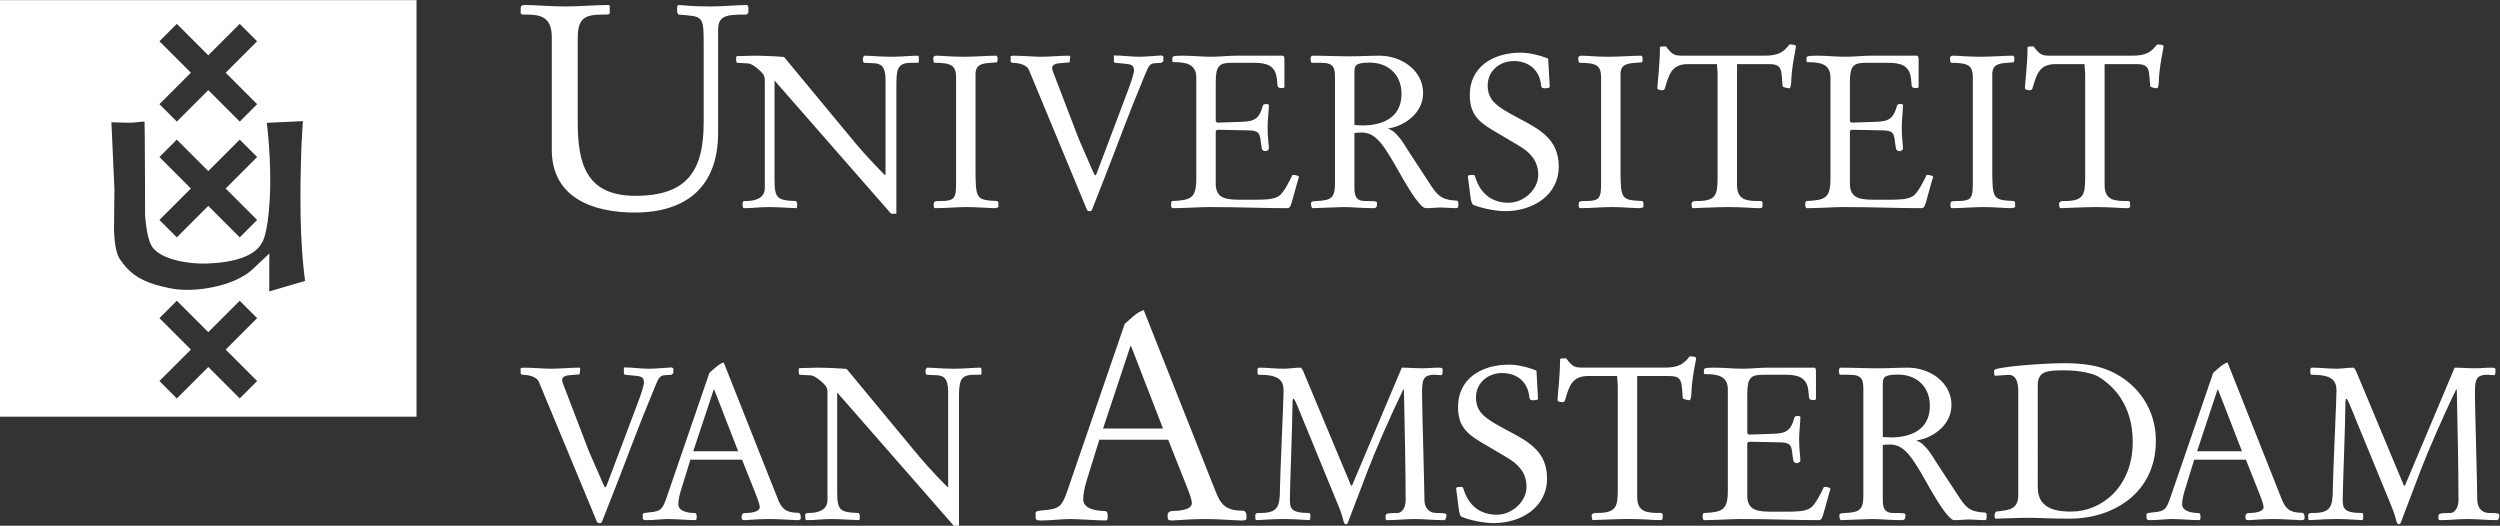 <?xml version="1.0" encoding="UTF-8"?>
<svg width="453.59" height="95.387" version="1.1" viewBox="0 0 453.59 95.387" xmlns="http://www.w3.org/2000/svg"><rect x="0" y="0" width="453.59" height="95.387" fill="#333333" stroke="none"/><g transform="matrix(1.333 0 0 -1.333 0 95.387)"><g transform="scale(.1)" fill="#fff"><path d="m751.05 664.82c0 30.957-18.84 30.957-40.399 30.957l-1.98 1.614v6.64c0 4.344 2.75 4.735 7.07 4.735 10.2 0 35.309-1.993 53.75-1.993 19.598 0 39.617 1.993 59.239 1.993l1.171-1.219v-10.156l-1.949-1.614h-4.711c-25.523 0-36.898-2.734-36.898-32.148v-113.8c0-56.496 10.988-100.78 78.48-100.78 70.219 0 92.969 33.699 92.969 100.03v101.98c0 44.715 0 41.61-34.512 44.715l-1.578 3.145v7.461l1.188 2.383c7.031 0 14.89-1.993 44.332-1.993 16.469 0 37.261 1.993 49.821 1.993l1.56-2.383v-8.211l-2.36-2.395c-28.623 0-38.814-1.57-38.814-21.16v-140.07c0-71.77-42-108.26-113.38-108.26-56.906 0-113 20-113 85.488v153.05"/><path d="m1041 603.63c0 5.898-0.3 7.363-1.48 9.707-2.64 5.019-15.58 15.566-20.58 15.898l-15.59 0.879c-1.17 0-1.43 2.922-1.43 5.266 0 1.484 0 3.828 1.43 3.828 9.13 0 16.18 0.574 23.52 0.574 13.55 0 35-1.14 40.29-1.765l89.08-107.55c13.49-16.477 26.74-31.758 47.93-52.949h1.15v129.38c0 19.355-7.06 22.343-16.47 22.617l-12.63 0.605c-1.19 0-1.77 2.922-1.77 4.961 0 1.789 0.89 4.707 2.64 4.707 6.49 0 21.76-1.453 36.16-1.453 13.22 0 27.35 1.453 35.59 1.453 1.44 0 1.76-1.14 1.76-2.363v-5.547c0-1.484-0.61-1.758-2.64-1.758h-7.65c-20.26 0-20.26-10.32-20.26-35.293v-170.2h-7.1l-158.72 181.36v-134.93c0-25.262 3.52-28.211 28.81-29.102 1.17 0 2.07-2.629 2.07-4.98 0-2.344-0.32-4.727-1.18-4.727-5.59 0-24.43 1.492-36.74 1.492-14.45 0-20.89-1.492-34.41-1.492-1.76 0-2.06 2.09-2.06 5.899 0 2.648 0.3 3.808 3.84 3.808 12.31 0 26.44 2.93 26.44 17.93v143.75"/><path d="m1327.8 486.65c0-42.929 0.87-43.222 29.67-44.699l1.47-2.07v-5.547c0-1.758-4.38-2.09-7.04-2.09-4.12 0-23.82 1.504-35.86 1.504-14.13 0-28.53-1.504-43.81-1.504-1.17 0.606-1.46 2.383-1.46 5.293 0.29 3.82 0.88 4.414 9.4 4.414 20.28 0 21.17 4.406 21.17 26.758v140.53c0 16.75-5.01 20.879-29.69 20.879l-0.88 1.426-0.58 4.758c0.27 3.203 2.92 3.484 4.68 3.484 7.98 0 17.36-1.445 37.35-1.445 14.69 0 32.35 1.445 44.07 1.445l1.5-2.07v-5.242l-1.18-1.778-7.92-0.578c-11.79-0.879-20.89-2.078-20.89-15.625v-127.84"/><path d="m1400.6 620.12c-3.24 7.922-14.98 9.981-23.22 9.981l-1.77 1.457v7.644l3.24 0.578c12.34 0 30.27-1.445 36.72-1.445 13.55 0 26.76 1.445 40.31 1.445l0.85-0.851-0.85-8.242-13.83-1.161c-4.7-0.293-10-2.05-10-6.476 0-2.352 1.48-6.172 2.64-8.817l33.82-88.214 19.1-43.797c2.07-4.387 2.35-5.254 3.23-5.254 0.59 0 1.47 1.18 2.64 4.695l42.04 111.4c4.71 12.664 8.24 23.523 7.94 27.058-0.28 4.961-1.74 7.61-10.28 8.508l-15.29 1.473-1.77 0.879v9.132c11.48 0 22.93-1.777 34.39-1.777 9.14 0 28.52 1.777 30.57 1.777l2.37-1.183v-6.778l-2.64-2.05-9.13-0.575c-5.87-0.293-8.23-3.261-12.36-13.554-27.92-67.309-34.68-88.449-57.01-145.21l-15-38.196c-1.46-4.148-2.04-4.414-4.1-4.414-2.66 0-3.24 0.871-3.82 2.051l-78.79 189.91"/><path d="m1628.3 609.82c0 19.074-14.42 21.164-31.44 21.164-1.19 0-1.19 1.485-1.19 2.637v3.242c0 2.645 4.99 2.918 15.31 2.918 11.75 0 24.97-1.453 37.31-1.453 11.78 0 23.5 1.453 35.29 1.453h62.02c2.34 0 2.64-2.637 2.64-5.859v-35.879c0-1.172-0.58-2.356-2.07-2.356-2.33 0-7.03-0.269-7.34 3.235l-0.86 9.133c-1.79 18.816-14.71 22.05-31.18 22.05h-30.28c-16.44 0-21.75-3.535-21.75-25.863v-53.219c0-0.879 1.78-2.367 2.35-2.367l34.68 1.176c17.65 0.605 22.64 6.172 27.06 21.785 0.58 1.746 1.45 2.363 4.68 2.363 2.06 0 3.56-0.351 3.56-1.796 0-6.18-1.77-19.708-1.77-29.383 0-15.891 1.77-24.414 1.77-29.407 0-1.765-2.93-3.535-4.72-3.535-2.35 0-4.4 0.891-4.99 3.848-1.46 7.891-1.46 13.484-2.95 17.598-1.46 4.414-4.99 6.484-13.8 6.789l-41.75 0.855c-4.12 0-4.12-1.441-4.12-3.492v-70.012c0-21.14 15.58-21.726 35.87-21.726h15.88c15.57 0 26.45 0.308 33.79 4.722 6.46 3.789 15.58 21.723 18.82 29.075 3.82 0 8.81-0.868 8.81-2.918 0-0.903-0.87-3.235-1.45-4.707l-8.26-29.692c-2.34-7.957-3.81-7.957-7.62-7.957-31.75 0-62.93 1.504-105.56 1.504-9.68 0-34.38-1.504-49.37-1.504-0.88 0-1.75 2.942-1.75 4.727 0 2.343 0.57 4.98 1.75 4.98 25.57 1.192 32.63 3.84 32.63 30.879v136.99"/><path d="m1843.5 545.45c3.85-0.301 7.38-0.613 11.17-0.613 23.53 0 52.94 8.25 52.94 42.937 0 25.84-17.66 42.618-43.52 42.618-19.98 0-20.59-4.696-20.59-13.516zm-26.44 62.617c0 14.668-0.58 22.051-19.09 22.051h-12.05c-1.78 0-2.08 3.215-2.08 5.567 0 1.476 0.88 4.101 2.08 4.101 17.03 0 34.38-0.859 51.41-0.859 13.55 0 26.76 0.859 40.31 0.859 29.97 0 59.35-20 59.35-50.832 0-26.734-24.41-44.676-47.3-48.23v-0.567c11.43-2.636 23.51-24.109 26.42-28.789l32.34-49.426c10.31-15.593 17.07-18.523 34.7-19.402l1.77-1.746v-5.605c0-2.61-2.06-2.942-3.24-2.942-6.17 0-15.28 0.906-19.69 0.906-7.05 0-14.15-0.906-21.17-0.906-6.75 0-19.97 19.707-37.35 50.559-19.08 33.828-30.27 52.363-49.65 52.363-2.36 0-5.89 0-10.32-0.617v-72.024c0-10.574 0-20.574 14.72-20.574 11.17 0 16.16 0 16.16-2.312 0-5.598-0.86-7.395-5.28-7.395-15.28 0-27.92 1.504-40.55 1.504-5.03 0-37.67-1.504-41.76-1.504-1.78 0-2.36 3.82-2.36 6.199 0 2.629 1.17 3.227 7.07 3.508 20.27 0.891 25.56 3.828 25.56 24.133v141.98"/><path d="m2030.2 539.26c-21.14 12.656-29.66 24.433-29.66 47.305 0 36.777 30 57.335 69.64 57.335 11.17 0 27.05-3.789 37.06-8.214l2.06-36.758v-1.453c0-1.489-2.96-2.051-7.07-2.051-3.83 0-4.39 1.746-4.71 4.668-2.06 19.707-16.17 32.383-37.04 32.383-20 0-35.56-14.114-35.56-32.961 0-21.153 12.92-29.375 42.32-44.949 29.09-15.305 54.37-28.79 54.37-65.559 0-40.012-36.13-60.84-72.89-60.84-12.06 0-32.04 3.809-43.2 8.516-2.33 1.172-3.24 4.992-4.12 11.465l-3.51 27.628c0 1.747 5.86 1.747 7.63 1.747 0.88 0 1.75-0.555 2.35-2.625 6.75-22.336 22.05-35.266 45.56-35.266 20.59 0 40.27 17.93 40.27 37.891 0 19.121-10.86 30.585-26.16 39.687l-37.34 22.051"/><path d="m2205.7 486.65c0-42.929 0.91-43.222 29.7-44.699l1.48-2.07v-5.547c0-1.758-4.42-2.09-7.05-2.09-4.15 0-23.81 1.504-35.88 1.504-14.1 0-28.5-1.504-43.79-1.504-1.17 0.606-1.46 2.383-1.46 5.293 0.29 3.82 0.88 4.414 9.43 4.414 20.25 0 21.13 4.406 21.13 26.758v140.53c0 16.75-5 20.879-29.68 20.879l-0.88 1.426-0.59 4.758c0.29 3.203 2.93 3.484 4.7 3.484 7.94 0 17.33-1.445 37.33-1.445 14.72 0 32.33 1.445 44.12 1.445l1.46-2.07v-5.242l-1.17-1.778-7.98-0.578c-11.74-0.879-20.87-2.078-20.87-15.625v-127.84"/><path d="m2364.3 463.73c0-21.777 14.68-21.777 32.91-21.777l1.79-1.445v-4.715c0-3.547-1.5-3.547-6.18-3.547-5.89 0-20.32 1.492-40.87 1.492-16.17 0-41.44-1.492-48.51-1.492-0.58 2.09-1.16 3.547-1.16 5.293 0 0.906 0.3 2.664 1.16 3.254l2.99 1.16h3.46c26.77 0 27.93 9.141 27.93 33.527v139.34l-0.86 13.508h-39.38c-22.38 0-25.86-14.094-31.47-32.91-0.58-1.777-1.74-2.649-3.55-2.649-4.06 0-6.72 1.18-6.72 2.918 0 5.012 3.52 32.348 3.52 55.59 0 1.153 4.12 1.153 8.2 1.153 9.43-12.649 12.38-12.649 25-12.649h109.37c20.55 0 26.43 6.192 33.8 15.305 2.03 0 8.82 0 8.82-2.656 0-2.356-5.89-26.438-6.46-47.629 0-3.203-0.86-9.383-2.36-9.383-2.63 0-9.42 1.441-9.42 2.918l-1.15 14.726c-1.19 14.973-8.23 15.266-20.31 15.266h-40.55v-164.6"/><path d="m2491.5 609.82c0 19.074-14.4 21.164-31.44 21.164-1.2 0-1.2 1.485-1.2 2.637v3.242c0 2.645 5 2.918 15.32 2.918 11.76 0 24.98-1.453 37.31-1.453 11.77 0 23.53 1.453 35.3 1.453h62c2.34 0 2.66-2.637 2.66-5.859v-35.879c0-1.172-0.58-2.356-2.09-2.356-2.3 0-7.03-0.269-7.35 3.235l-0.86 9.133c-1.77 18.816-14.66 22.05-31.17 22.05h-30.27c-16.45 0-21.76-3.535-21.76-25.863v-53.219c0-0.879 1.78-2.367 2.34-2.367l34.7 1.176c17.64 0.605 22.63 6.172 27.06 21.785 0.61 1.746 1.47 2.363 4.68 2.363 2.06 0 3.52-0.351 3.52-1.796 0-6.18-1.73-19.708-1.73-29.383 0-15.891 1.73-24.414 1.73-29.407 0-1.765-2.91-3.535-4.66-3.535-2.37 0-4.42 0.891-5.03 3.848-1.42 7.891-1.42 13.484-2.94 17.598-1.47 4.414-4.99 6.484-13.76 6.789l-41.78 0.855c-4.13 0-4.13-1.441-4.13-3.492v-70.012c0-21.14 15.59-21.726 35.87-21.726h15.85c15.58 0 26.48 0.308 33.83 4.722 6.52 3.789 15.58 21.723 18.83 29.075 3.82 0 8.82-0.868 8.82-2.918 0-0.903-0.86-3.235-1.47-4.707l-8.25-29.692c-2.35-7.957-3.82-7.957-7.64-7.957-31.74 0-62.93 1.504-105.57 1.504-9.64 0-34.36-1.504-49.36-1.504-0.86 0-1.79 2.942-1.79 4.727 0 2.343 0.65 4.98 1.79 4.98 25.57 1.192 32.64 3.84 32.64 30.879v136.99"/><path d="m2711.7 486.65c0-42.929 0.91-43.222 29.7-44.699l1.42-2.07v-5.547c0-1.758-4.37-2.09-7.02-2.09-4.14 0-23.8 1.504-35.83 1.504-14.15 0-28.51-1.504-43.81-1.504-1.17 0.606-1.48 2.383-1.48 5.293 0.31 3.82 0.88 4.414 9.42 4.414 20.29 0 21.15 4.406 21.15 26.758v140.53c0 16.75-4.98 20.879-29.69 20.879l-0.88 1.426-0.57 4.758c0.28 3.203 2.91 3.484 4.71 3.484 7.93 0 17.32-1.445 37.29-1.445 14.71 0 32.34 1.445 44.12 1.445l1.44-2.07v-5.242l-1.15-1.778-7.93-0.578c-11.78-0.879-20.89-2.078-20.89-15.625v-127.84"/><path d="m2864.6 463.73c0-21.777 14.72-21.777 32.96-21.777l1.72-1.445v-4.715c0-3.547-1.48-3.547-6.15-3.547-5.88 0-20.29 1.492-40.82 1.492-16.21 0-41.46-1.492-48.57-1.492-0.55 2.09-1.15 3.547-1.15 5.293 0 0.906 0.29 2.664 1.15 3.254l2.97 1.16h3.53c26.74 0 27.91 9.141 27.91 33.527v139.34l-0.9 13.508h-39.35c-22.37 0-25.84-14.094-31.44-32.91-0.6-1.777-1.79-2.649-3.56-2.649-4.09 0-6.78 1.18-6.78 2.918 0 5.012 3.57 32.348 3.57 55.59 0 1.153 4.12 1.153 8.19 1.153 9.44-12.649 12.34-12.649 25.02-12.649h109.35c20.57 0 26.43 6.192 33.83 15.305 2.03 0 8.81 0 8.81-2.656 0-2.356-5.88-26.438-6.51-47.629 0-3.203-0.84-9.383-2.3-9.383-2.66 0-9.43 1.441-9.43 2.918l-1.18 14.726c-1.17 14.973-8.26 15.266-20.33 15.266h-40.54v-164.6"/><path d="m733.63 195.49c-3.203 7.918-14.981 9.981-23.192 9.981l-1.777 1.457v7.644l3.254 0.578c12.293 0 30.211-1.449 36.734-1.449 13.512 0 26.711 1.449 40.258 1.449l0.918-0.851-0.918-8.242-13.808-1.16c-4.692-0.293-9.981-2.051-9.981-6.477 0-2.352 1.473-6.172 2.629-8.816l33.793-88.215 19.152-43.797c1.996-4.387 2.336-5.254 3.207-5.254 0.61 0 1.489 1.18 2.661 4.695l42.015 111.4c4.703 12.664 8.215 23.523 7.965 27.058-0.313 4.961-1.789 7.61-10.293 8.496l-15.289 1.485-1.77 0.879v9.132c11.457 0 22.918-1.781 34.379-1.781 9.11 0 28.532 1.781 30.582 1.781l2.328-1.183v-6.777l-2.636-2.051-9.09-0.574c-5.902-0.293-8.231-3.262-12.371-13.555-27.91-67.309-34.645-88.449-57.012-145.21l-15.027-38.191c-1.422-4.152-2.031-4.414-4.114-4.414-2.605 0-3.226 0.867-3.789 2.047l-78.808 189.91"/><path d="m1004.7 101.39-32.64 84.074h-0.57l-27.91-84.074zm-64.952-11.438-12.949-41.746c-2.34-7.637-3.512-14.414-3.512-19.121 0-9.68 13.824-11.758 21.754-11.758 2.648 0 3.215-1.758 3.215-5.566 0-2.949-0.258-4.148-2.309-4.148-6.758 0-28.258 1.512-36.211 1.512-7.887 0-20.23-1.512-29.047-1.512-5.898 0-5.898 0.918-5.898 4.746v3.211c0 1.477 2.644 2.082 9.676 2.656 15.281 1.465 17.382 4.406 22.98 20.566l58.141 169.32c5.902 4.985 12.07 11.758 19.453 14.145l73.769-186.11c5-12.336 10.26-18.504 27.36-18.504 3.22 0 3.78-3.566 3.78-6.781 0-3.258-2.05-3.258-5.6-3.258-4.68 0-23.5 1.512-34.96 1.512-11.76 0-23.53-0.594-35.26-1.512-4.38 0-4.74 0.918-4.74 5.059 0 3.199 1.79 4.656 5.92 4.656 4.42 0 18.79 0.898 18.79 7.969 0 2.316-1.16 7.031-5.29 17.316l-18.8 47.34h-70.262"/><path d="m1126.3 179c0 5.898-0.36 7.363-1.51 9.707-2.62 5.019-15.6 15.566-20.55 15.898l-15.62 0.879c-1.15 0-1.5 2.918-1.5 5.266 0 1.48 0 3.824 1.5 3.824 9.11 0 16.18 0.578 23.53 0.578 13.49 0 34.99-1.14 40.24-1.765l89.1-107.55c13.52-16.477 26.76-31.758 47.9-52.949h1.18v129.38c0 19.355-7.04 22.343-16.46 22.617l-12.63 0.605c-1.18 0-1.79 2.918-1.79 4.961 0 1.785 0.95 4.707 2.69 4.707 6.44 0 21.72-1.457 36.14-1.457 13.25 0 27.31 1.457 35.6 1.457 1.48 0 1.75-1.14 1.75-2.363v-5.547c0-1.484-0.57-1.758-2.62-1.758h-7.69c-20.26 0-20.26-10.32-20.26-35.293v-170.2h-7.1l-158.7 181.36v-134.93c0-25.266 3.47-28.211 28.8-29.102 1.2 0 2.03-2.629 2.03-4.98 0-2.344-0.27-4.727-1.13-4.727-5.65 0-24.41 1.492-36.78 1.492-14.37 0-20.85-1.492-34.4-1.492-1.74 0-2.08 2.09-2.08 5.898 0 2.645 0.34 3.809 3.82 3.809 12.39 0 26.54 2.93 26.54 17.93v143.75"/><path d="m1583 132.28-43.51 112.24h-0.83l-37.27-112.24zm-86.72-15.273-17.28-55.715c-3.13-10.203-4.65-19.238-4.65-25.516 0-12.953 18.38-15.695 29.05-15.695 3.49 0 4.31-2.352 4.31-7.422 0-3.965-0.44-5.516-3.18-5.516-8.99 0-37.64 1.98-48.28 1.98-10.52 0-27.05-1.98-38.82-1.98-7.87 0-7.87 1.16-7.87 6.266v4.32c0 1.961 3.52 2.742 12.98 3.543 20.42 1.945 23.19 5.887 30.66 27.461l77.65 225.96c7.81 6.664 16.02 15.715 25.84 18.832l98.47-248.34c6.69-16.465 13.77-24.719 36.47-24.719 4.36 0 5.09-4.695 5.09-9.031 0-4.297-2.69-4.297-7.39-4.297-6.32 0-31.38 1.98-46.75 1.98-15.63 0-31.36-0.82-47.03-1.98-5.86 0-6.3 1.16-6.3 6.676 0 4.297 2.35 6.262 7.91 6.262 5.9 0 25.1 1.191 25.1 10.606 0 3.106-1.57 9.426-7.13 23.133l-25.09 63.188h-93.76"/><path d="m1908 215.16c9.11 0 18.49-0.847 27.91-0.847 7.38 0 14.99 0.847 22.34 0.847 4.41 0 5.29-1.14 5.29-2.058v-4.692c0-2.047-0.88-3.523-2.09-3.523-2.05 0-5.25 0.597-8.81 0.597-17.07 0-17.07-8.527-17.07-27.648 0-16.746 3.26-126.69 3.26-142.86 0-8.215 4.13-17.648 16.77-17.648 11.76 0 13.18-0.594 13.18-3.242 0-3.523-1.72-6.473-2.6-6.473-15.6 0-27.91 1.512-40.28 1.512-12.34 0-24.98-1.512-37.62-1.512-2.08 0-2.34 1.191-2.34 2.949v2.957c0 2.93 2.64 3.809 16.16 3.809 5.9 0 11.16 7.051 11.16 17.344 0 31.738-1.15 100.24-2.35 150.53-1.18 0.266-0.88 0.266-0.88 0.266-16.45-33.809-37.9-82.895-47.89-109.05l-27.7-72.617c-0.22-0.859-1.13-1.738-2.62-1.738-1.42 0-2.64 1.484-3.5 5.559-1.74 7.402-4.39 14.441-7.38 21.473l-55.55 135.25c-2.08 5-3.81 8.516-4.95 8.516-1.25 0-1.25-5.868-1.25-9.129 0-23.235-3.48-111.98-3.48-126.41 0-12.637 0-19.992 25.88-19.992 1.75 0 2.04-1.457 2.04-4.98 0-1.172-0.29-4.734-1.47-4.734-4.14 0-18.51 1.512-34.4 1.512-16.71 0-33.21-1.512-37.35-1.512-0.86 0-1.76 0.918-1.76 2.391v4.394c0 2.648 2.38 2.93 5.9 2.93 24.1 0 27.62 7.356 27.62 32.949 0 14.395 4.95 122.58 4.95 133.16 0 15.586-7.61 22.05-34.01 22.05-0.91 0-1.52 1.446-1.52 3.231v3.809c0 1.496 0.9 2.636 2.4 2.636 11.14 0 21.75-1.457 33.47-1.457 7.34 0 14.99 1.457 22.36 1.457 2.09 0 4.14-4.715 5.56-8.523l63.52-151.98h1.39l67.71 160.5"/><path d="m2014.3 114.63c-21.24 12.656-29.76 24.434-29.76 47.305 0 36.777 29.97 57.336 69.67 57.336 11.19 0 27.06-3.79 37.08-8.215l2.05-36.758v-1.453c0-1.485-2.96-2.051-7.1-2.051-3.82 0-4.36 1.746-4.68 4.668-2.04 19.707-16.16 32.383-37.05 32.383-19.96 0-35.55-14.114-35.55-32.961 0-21.153 12.95-29.375 42.34-44.949 29.13-15.305 54.4-28.789 54.4-65.559 0-40.012-36.21-60.84-72.91-60.84-12.06 0-32.08 3.809-43.24 8.516-2.34 1.172-3.22 4.992-4.13 11.465l-3.52 27.629c0 1.746 5.9 1.746 7.65 1.746 0.95 0 1.78-0.555 2.34-2.625 6.78-22.336 22.11-35.266 45.6-35.266 20.59 0 40.25 17.93 40.25 37.891 0 19.121-10.85 30.586-26.13 39.688l-37.31 22.051"/><path d="m2228.4 39.184c0-21.777 14.67-21.777 32.91-21.777l1.79-1.445v-4.715c0-3.547-1.49-3.547-6.21-3.547-5.86 0-20.24 1.496-40.83 1.496-16.19 0-41.48-1.496-48.5-1.496-0.63 2.09-1.18 3.547-1.18 5.285 0 0.918 0.31 2.676 1.18 3.262l2.96 1.16h3.51c26.76 0 27.93 9.141 27.93 33.527v139.34l-0.87 13.508h-39.39c-22.36 0-25.93-14.094-31.49-32.91-0.56-1.777-1.76-2.648-3.51-2.648-4.17 0-6.73 1.183-6.73 2.921 0 5.008 3.48 32.344 3.48 55.586 0 1.153 4.12 1.153 8.25 1.153 9.41-12.649 12.33-12.649 24.95-12.649h109.35c20.59 0 26.49 6.192 33.84 15.305 2.09 0 8.8 0 8.8-2.656 0-2.356-5.87-26.438-6.46-47.629 0-3.203-0.92-9.383-2.34-9.383-2.67 0-9.39 1.445-9.39 2.918l-1.17 14.727c-1.22 14.972-8.25 15.265-20.32 15.265h-40.56v-164.6"/><path d="m2351.8 185.2c0 19.075-14.43 21.164-31.45 21.164-1.16 0-1.16 1.485-1.16 2.633v3.242c0 2.649 4.99 2.922 15.27 2.922 11.73 0 24.99-1.457 37.36-1.457 11.74 0 23.49 1.457 35.22 1.457h62.08c2.31 0 2.62-2.636 2.62-5.859v-35.879c0-1.172-0.62-2.352-2.09-2.352-2.34 0-7.05-0.273-7.34 3.231l-0.9 9.133c-1.74 18.816-14.67 22.05-31.11 22.05h-30.31c-16.43 0-21.74-3.539-21.74-25.863v-53.219c0-0.878 1.76-2.367 2.4-2.367l34.63 1.172c17.62 0.61 22.67 6.176 27.06 21.789 0.57 1.746 1.49 2.363 4.74 2.363 2.03 0 3.45-0.351 3.45-1.796 0-6.18-1.72-19.707-1.72-29.383 0-15.891 1.72-24.414 1.72-29.406 0-1.766-2.89-3.535-4.68-3.535-2.33 0-4.38 0.891-4.99 3.848-1.46 7.891-1.46 13.484-2.91 17.598-1.52 4.414-5.05 6.484-13.86 6.789l-41.72 0.855c-4.12 0-4.12-1.441-4.12-3.496v-70.008c0-21.141 15.58-21.726 35.87-21.726h15.88c15.59 0 26.45 0.308 33.81 4.723 6.5 3.793 15.57 21.719 18.77 29.074 3.87 0 8.83-0.867 8.83-2.918 0-0.902-0.86-3.234-1.44-4.707l-8.25-29.691c-2.34-7.965-3.79-7.965-7.64-7.965-31.74 0-62.92 1.512-105.5 1.512-9.71 0-34.41-1.512-49.39-1.512-0.91 0-1.79 2.949-1.79 4.734 0 2.344 0.59 4.98 1.79 4.98 25.54 1.191 32.61 3.836 32.61 30.879v136.99"/><path d="m2562.7 120.82c3.81-0.3 7.36-0.617 11.15-0.617 23.49 0 52.93 8.254 52.93 42.942 0 25.839-17.64 42.617-43.5 42.617-20.02 0-20.58-4.696-20.58-13.516zm-26.45 62.618c0 14.667-0.62 22.05-19.16 22.05h-12.07c-1.72 0-2.03 3.203-2.03 5.567 0 1.472 0.92 4.101 2.03 4.101 17.07 0 34.48-0.859 51.5-0.859 13.54 0 26.76 0.859 40.26 0.859 30 0 59.4-20 59.4-50.832 0-26.734-24.4-44.676-47.33-48.23v-0.567c11.46-2.636 23.53-24.109 26.44-28.789l32.35-49.422c10.25-15.598 17.03-18.527 34.7-19.406l1.73-1.75v-5.602c0-2.609-2.05-2.941-3.21-2.941-6.21 0-15.33 0.91-19.72 0.91-7.07 0-14.11-0.91-21.14-0.91-6.78 0-20 19.707-37.33 50.559-19.12 33.828-30.32 52.359-49.74 52.359-2.3 0-5.86 0-10.23-0.613v-72.02c0-10.578 0-20.578 14.71-20.578 11.12 0 16.16 0 16.16-2.312 0-5.598-0.86-7.394-5.35-7.394-15.29 0-27.88 1.504-40.54 1.504-4.97 0-37.56-1.504-41.72-1.504-1.76 0-2.36 3.82-2.36 6.199 0 2.629 1.16 3.227 7.03 3.508 20.27 0.891 25.62 3.828 25.62 24.129v141.98"/><path d="m2773.6 51.652c0-32.355 33.23-32.355 46.12-32.355 40.25 0 83.16 33.215 83.16 94.68 0 52.332-28.19 78.203-48.5 89.941-14.08 6.172-32.62 7.637-45.25 7.637-24.07 0-35.53-1.739-35.53-20.586zm-26.52 131.11c0 11.16-2.3 22.625-13.21 22.625-3.53 0-12.89-1.172-18.51-1.172-1.19 0-1.19 4.394-1.19 5.871 0 1.765 0 2.644 5.02 3.797 19.73 4.14 66.7 7.363 91.97 7.363 16.21 0 31.49-1.473 45.9-5.266 39.94-10.906 77.3-46.472 77.3-100.54 0-72.89-60.88-105.85-116.73-105.85-27.92 0-42.64 1.203-57.27 1.203-14.74 0-29.4-0.883-44.12-1.203-1.16 0-1.46 2.645-1.46 4.734 0 2.055 1.46 4.973 2.63 4.973 9.44 1.191 17.03 1.77 22.37 5.312 4.39 2.941 7.3 7.656 7.3 17.031v141.13"/><path d="m3051.6 101.39-32.66 84.074h-0.61l-27.83-84.074zm-65.02-11.438-12.87-41.746c-2.41-7.637-3.54-14.414-3.54-19.121 0-9.68 13.81-11.758 21.78-11.758 2.6 0 3.18-1.758 3.18-5.566 0-2.949-0.29-4.148-2.32-4.148-6.8 0-28.23 1.512-36.17 1.512-7.95 0-20.3-1.512-29.11-1.512-5.86 0-5.86 0.918-5.86 4.746v3.211c0 1.477 2.66 2.082 9.69 2.656 15.28 1.465 17.33 4.406 22.91 20.566l58.19 169.32c5.87 4.985 12.09 11.758 19.43 14.145l73.77-186.11c5.04-12.336 10.33-18.504 27.34-18.504 3.26 0 3.83-3.566 3.83-6.781 0-3.258-2.03-3.258-5.55-3.258-4.68 0-23.53 1.512-35 1.512-11.77 0-23.53-0.594-35.31-1.512-4.37 0-4.69 0.918-4.69 5.059 0 3.199 1.78 4.656 5.86 4.656 4.44 0 18.85 0.898 18.85 7.969 0 2.316-1.17 7.031-5.29 17.316l-18.79 47.34h-70.33"/><path d="m3341 215.16c9.14 0 18.56-0.847 27.95-0.847 7.33 0 15 0.847 22.34 0.847 4.4 0 5.26-1.14 5.26-2.058v-4.692c0-2.047-0.86-3.523-1.99-3.523-2.07 0-5.34 0.597-8.85 0.597-17.03 0-17.03-8.527-17.03-27.648 0-16.746 3.2-126.69 3.2-142.86 0-8.215 4.14-17.648 16.78-17.648 11.72 0 13.24-0.594 13.24-3.242 0-3.523-1.78-6.473-2.66-6.473-15.62 0-27.93 1.512-40.29 1.512-12.34 0-24.98-1.512-37.66-1.512-2.03 0-2.32 1.191-2.32 2.949v2.957c0 2.93 2.64 3.809 16.13 3.809 5.9 0 11.18 7.051 11.18 17.344 0 31.738-1.14 100.24-2.31 150.53-1.17 0.266-0.92 0.266-0.92 0.266-16.46-33.809-37.91-82.895-47.89-109.05l-27.61-72.617c-0.32-0.859-1.24-1.738-2.64-1.738-1.51 0-2.66 1.484-3.56 5.559-1.75 7.402-4.41 14.441-7.36 21.473l-55.55 135.25c-2.07 5-3.81 8.516-4.98 8.516s-1.17-5.868-1.17-9.129c0-23.235-3.57-111.98-3.57-126.41 0-12.637 0-19.992 25.9-19.992 1.77 0 2.05-1.457 2.05-4.98 0-1.172-0.28-4.734-1.51-4.734-4.06 0-18.47 1.512-34.37 1.512-16.78 0-33.23-1.512-37.31-1.512-0.88 0-1.74 0.918-1.74 2.391v4.394c0 2.648 2.31 2.93 5.82 2.93 24.15 0 27.66 7.356 27.66 32.949 0 14.395 5 122.58 5 133.16 0 15.586-7.6 22.05-34.14 22.05-0.82 0-1.46 1.446-1.46 3.231v3.809c0 1.496 0.91 2.636 2.38 2.636 11.17 0 21.74-1.457 33.57-1.457 7.31 0 14.92 1.457 22.29 1.457 2.07 0 4.12-4.715 5.6-8.523l63.46-151.98h1.5l67.58 160.5"/><path d="m366.5 318.91 0.063 51.614-23.235-21.836s-13.554-13.899-44.207-21.797c-30.637-7.856-53.898-6.426-67.82-3.614-13.938 2.782-26.477 6.512-34.367 10.262-7.91 3.699-21.836 10.695-34.344 30.254-7.414 11.524-7.414 40.422-7.414 40.422l0.555 53.859-4.09 91.141s13.797-0.617 23.23-0.652c11.582-0.067 21.582 2.527 21.867 1.031 0.45-2.809 0.75-126.86 0.75-126.86s1.368-26.477 7.864-39.961c11.402-23.672 62.238-25.625 62.238-25.625s7.887-0.957 25.562 0.425c17.618 1.36 52.071 6.45 63.204 27.336 0 0 7.91 8.821 10.769 58.985 2.981 52.539-4.051 104.55-4.051 104.55l49.258 2.265s-3.332-37.144-3.41-106.85c-0.066-69.68 6.371-110.58 6.371-110.58zm-16.531-121.98-23.676-23.692-42.816 42.813-42.813-42.813-23.699 23.692 42.824 42.82-42.824 42.805 23.699 23.687 42.813-42.8 42.816 42.8 23.676-23.687-42.797-42.805zm-133 304.91 23.699 23.695 42.813-42.804 42.816 42.804 23.676-23.695-42.797-42.805 42.797-42.832-23.676-23.679-42.816 42.812-42.813-42.812-23.699 23.679 42.824 42.832zm0 157.56 23.699 23.703 42.813-42.813 42.816 42.813 23.676-23.703-42.797-42.801 42.797-42.824-23.676-23.692-42.816 42.813-42.813-42.813-23.699 23.692 42.824 42.824zm-216.96 56.011v-566.93h566.93v566.93h-566.93"/></g></g></svg>
